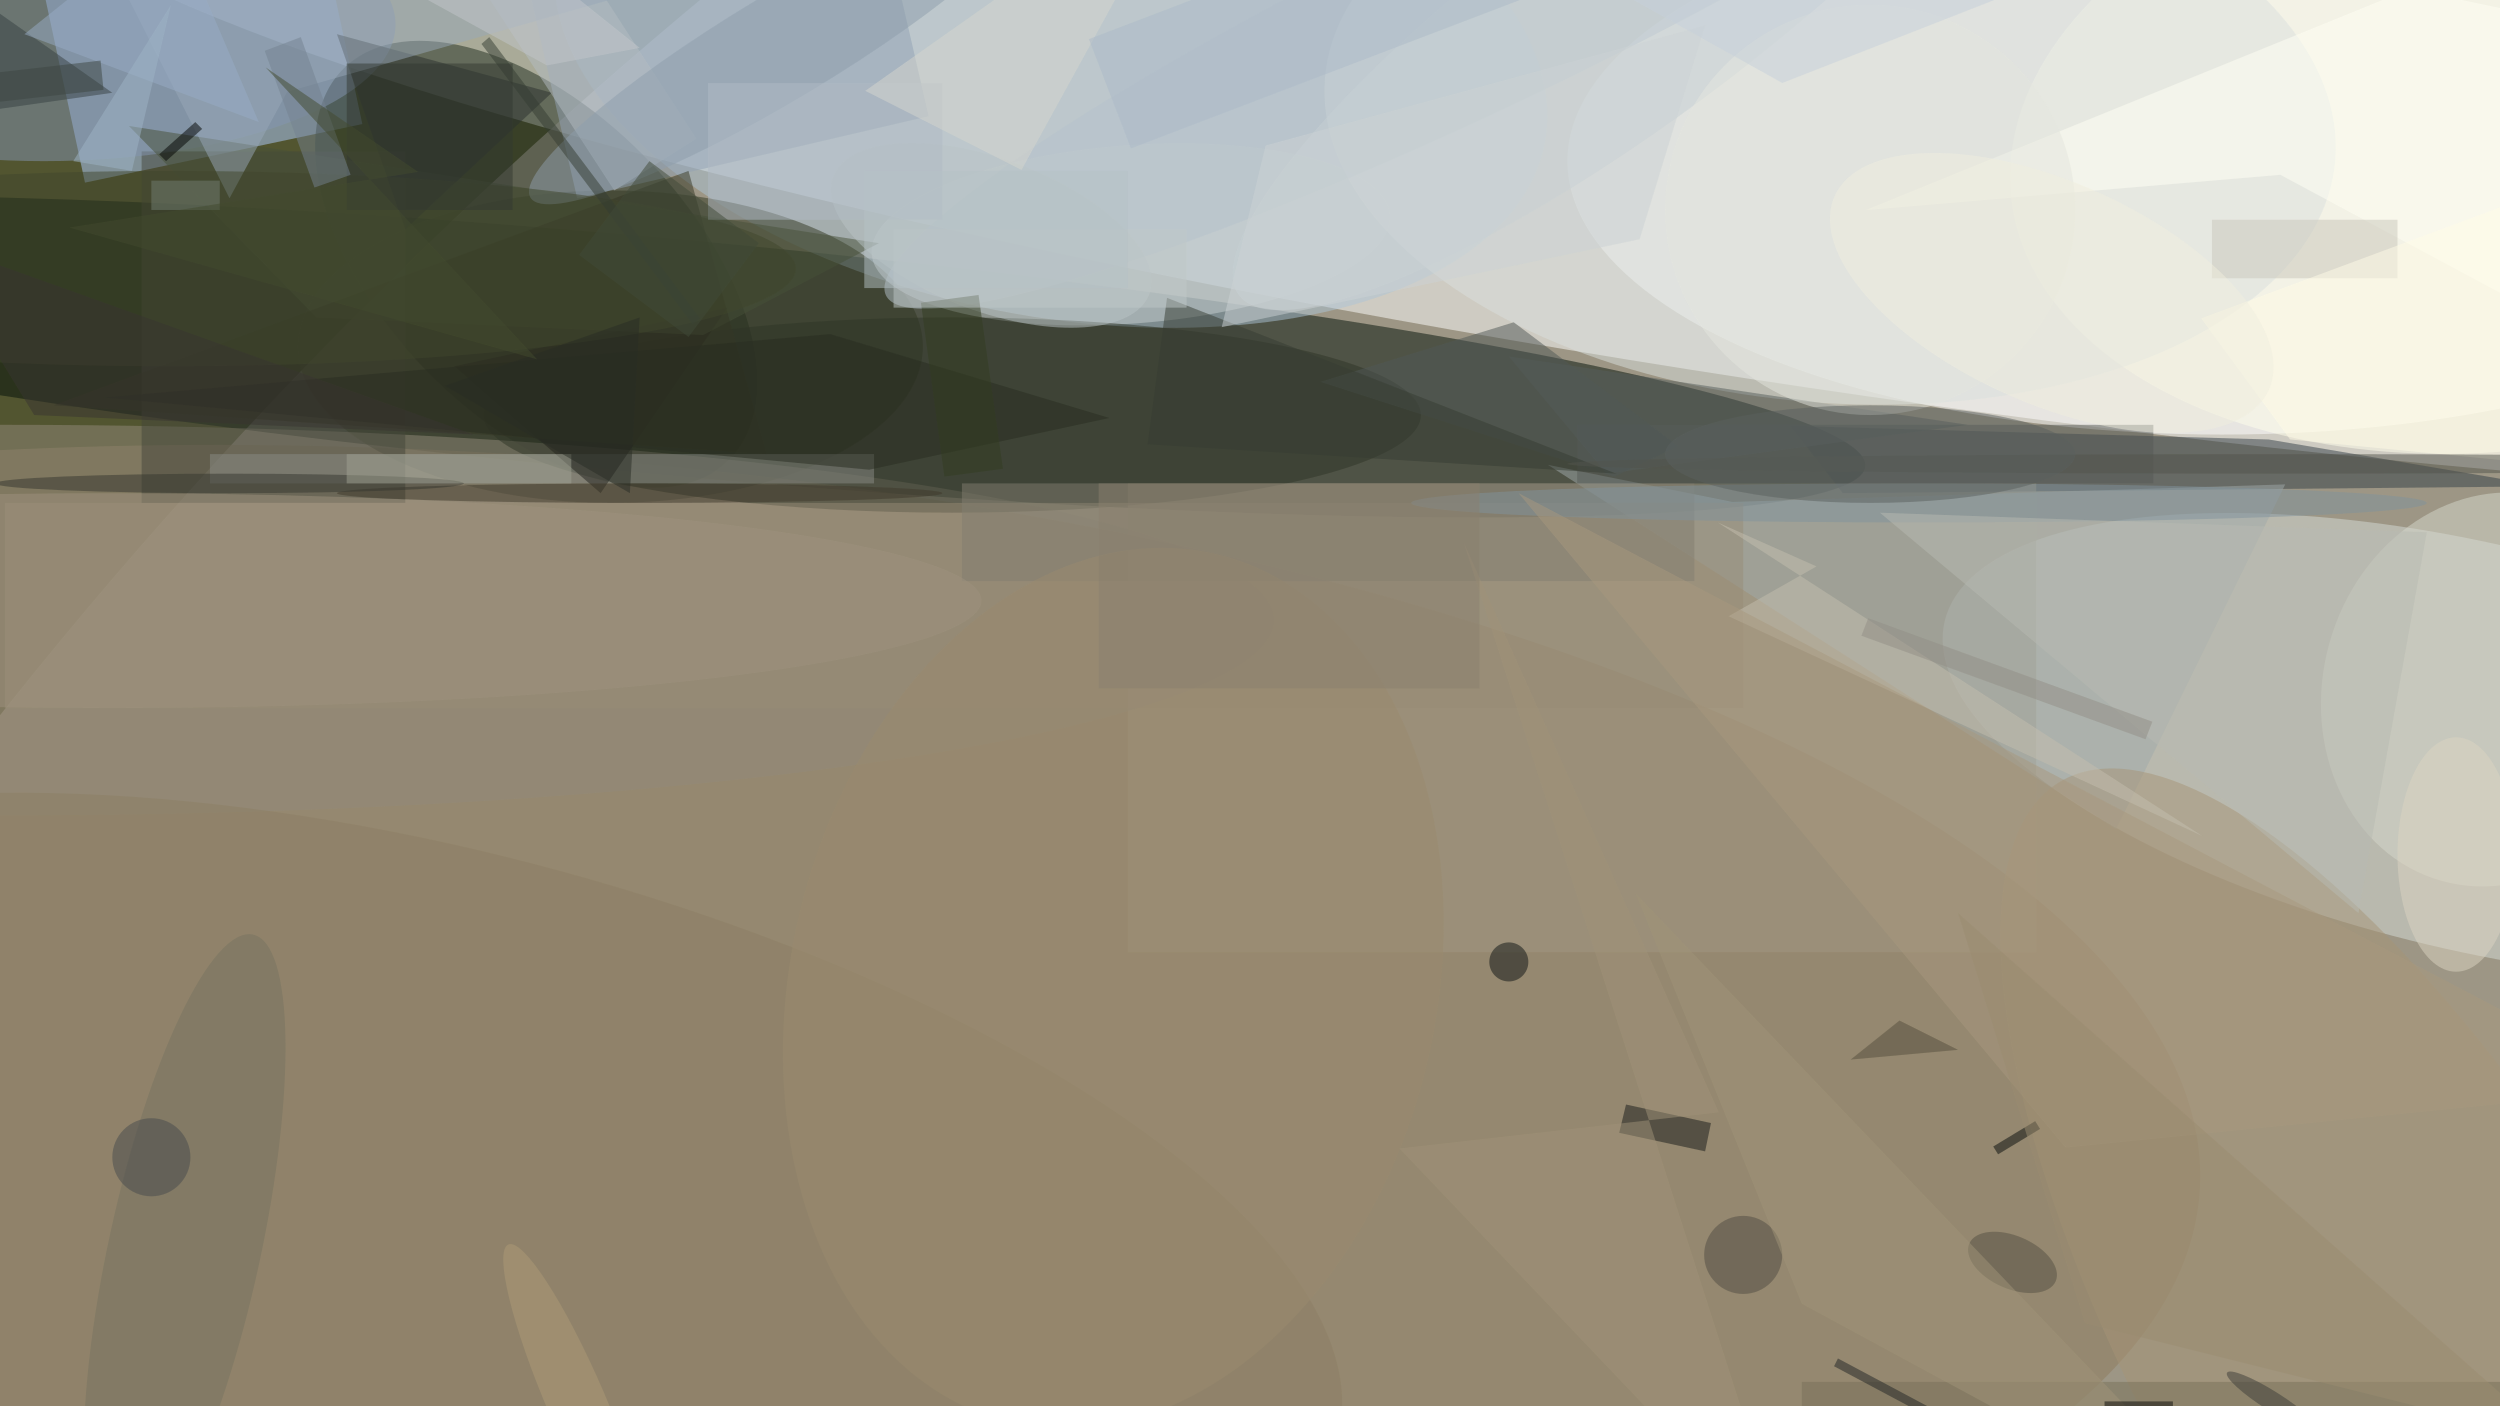 <svg xmlns="http://www.w3.org/2000/svg" viewBox="0 0 3939 2216"><defs/><filter id="a"><feGaussianBlur stdDeviation="12"/></filter><rect width="100%" height="100%" fill="#525530"/><g filter="url(#a)"><g fill-opacity=".5" transform="translate(7.7 7.7) scale(15.387)"><circle r="1" fill="#e9d9da" transform="matrix(-185.609 174.855 -88.139 -93.559 136 113.7)"/><circle r="1" fill="#fff" transform="matrix(-3.863 25.246 -183.038 -28.009 182.2 13)"/><circle r="1" fill="#021009" transform="matrix(-1.101 12.043 -123.105 -11.259 67.4 36)"/><ellipse cx="227" cy="16" fill="#fff" rx="67" ry="28"/><path fill="#b0cfff" d="M31.8-10.3l4.8 22.5-28.4 6L3.4-4.1z"/><circle r="1" fill="#d6ddd9" transform="matrix(54.164 12.904 -4.813 20.201 252.8 76)"/><circle r="1" fill="#8e7b5d" transform="rotate(-86.5 82.4 30.1) scale(64.666 177.765)"/><circle r="1" fill="#202c1f" transform="rotate(45.6 -4.4 78) scale(28.124 15.659)"/><circle r="1" fill="#acc4d7" transform="matrix(5.289 -27.015 50.567 9.901 107.1 4.3)"/><ellipse cx="62" cy="35" fill="#313620" rx="32" ry="16"/><path fill="#333e46" d="M182.8 43.1l49 1.4 28.3 4.8-71.9.7z"/><path fill="#a29883" d="M115 49h93v48h-93z"/><ellipse cy="63" fill="#938b7a" rx="130" ry="20"/><circle r="1" fill="#c9d0d1" transform="matrix(.684 9.101 -26.542 1.996 115.3 23.5)"/><ellipse cx="97" cy="42" fill="#2e3426" rx="48" ry="10"/><path fill="#93a3b5" d="M51.4-11.4l36-8.4 7.2 31.2-36 8.4z"/><circle r="1" fill="#ffffed" transform="rotate(83.6 119.5 149.7) scale(31.427 49.791)"/><path fill="#44473b" d="M14 15h27v36H14z"/><ellipse cx="4" cy="2" fill="#8597b3" rx="36" ry="14"/><circle r="1" fill="#8c7e64" transform="matrix(-91.285 -23.813 9.129 -34.994 45.2 123)"/><circle r="1" fill="#d7d8cd" transform="matrix(5.479 -19.601 16.975 4.745 255 70.1)"/><circle r="1" fill="#dae1de" transform="matrix(-51.724 -4.189 2.343 -28.937 186.9 11.7)"/><path fill="#a1abab" d="M158 47.1l18.9 3.8 56.6-1.8-17.3 35.3z"/><path fill="#988d77" d="M0 51h178v21H0z"/><circle r="1" fill="#a79577" transform="matrix(36.976 63.503 -22.258 12.96 247.5 143)"/><path fill="#8b8d86" d="M21 46h68v3H21z"/><path fill="#837e71" d="M98 49h75v10H98z"/><path fill="#22231d" d="M61 50L46 37l28-6z"/><circle r="1" fill="#b6c3cc" transform="matrix(4.382 9.146 -62.081 29.744 152.3 0)"/><path fill="#475138" d="M31.9 32L12.7 12.4l76.8 12-18 9.4z"/><path fill="#2b312f" d="M56 9L41 23 34 3z"/><path fill="#565a57" d="M161 43h59v6h-59z"/><path fill="#374143" d="M11 9l-21 3-6-22z"/><path fill="#343625" d="M70 17L5 41l73 5z"/><path fill="#787059" d="M184 141h72v3h-72z"/><path fill="#b4bcc3" d="M62.4 19L41.2-13.5l8.4-5.5 21.2 32.7z"/><path fill="#98a8b9" d="M28.9 8.9l74.4-21.2L4.9-16 23 19.8z"/><circle r="1" fill="#777261" transform="matrix(-7.599 -1.654 7.009 -32.2 18.4 127.4)"/><path fill="#fffff5" d="M271-11.7v49.5l-38-20.4-42.4 3.6z"/><ellipse cx="11" cy="61" fill="#9f937e" rx="89" ry="11"/><path fill="#282d21" d="M113.1 42.3l-24.6 5.3L10 40.2l74.5-6.5z"/><circle r="1" fill="#8e9fad" transform="rotate(-121 41 -20.4) scale(5.423 30.083)"/><circle r="1" fill="#c7d0d4" transform="matrix(40.254 -29.718 7.161 9.7 166.6 0)"/><circle cx="178" cy="128" r="4" fill="#504d42"/><ellipse cx="17" cy="27" fill="#40472d" rx="64" ry="10"/><path fill="#99adc7" d="M2 3L17-9l9 21z"/><path fill="#575e5d" d="M154 36l10 12 37-5z"/><path fill="#c9c6bb" d="M226 22h19v6h-19z"/><path fill="#161a19" d="M166 112.6l8.7 1.9-.6 2.9-8.8-1.9z"/><circle r="1" fill="#555142" transform="rotate(23.6 -205.4 556.4) scale(4.827 2.704)"/><path fill="#c4beaf" d="M185.5 57.5l-9 5.1L225 85.1 175.4 53z"/><ellipse cx="196" cy="51" fill="#81929d" rx="52" ry="2"/><path fill="#515857" d="M134.7 38.6l30.1 9.7 6.6-3.1-16.9-12.7z"/><circle r="1" fill="#9b8a6f" transform="matrix(-10.566 44.452 -32.143 -7.64 113.5 100.7)"/><circle cx="191" cy="21" r="21" fill="#e4e7de"/><circle r="1" fill="#bac4c6" transform="matrix(16.198 5.992 -2.708 7.321 101 23.6)"/><circle cx="154" cy="98" r="2" fill="#0c1313"/><path fill="#353d32" d="M48.8 4l.8-.7 21.6 28.8-.8.6z"/><ellipse cx="65" cy="50" fill="#3e382a" rx="31" ry="1"/><path fill="#212424" d="M202.3 147.4l-15-8 .4-.8 15 8z"/><path fill="#000200" d="M16.5 16l-.7-.7 3.7-3.3.7.7z"/><path fill="#a8997e" d="M155 50l56 67 60-6z"/><path fill="#363d33" d="M117 45l48 3-46-18z"/><path fill="#9fb4c6" d="M17 0l-4 17-6-1z"/><path fill="#070d0b" d="M204.1 117.7l-.5-.8 4.3-2.6.5.8z"/><path fill="#b0bbc4" d="M72 8h24v14H72z"/><ellipse cx="23" cy="49" fill="#35362e" rx="24" ry="1"/><path fill="#a19479" d="M184 133l48 26-65-68z"/><circle r="1" fill="#3c3d38" transform="matrix(4.655 2.942 -.534 .845 232.2 143)"/><path fill="#333930" d="M35 6h17v15H35z"/><path fill="#554e3d" d="M194 104l6 3-11 1z"/><path fill="#333c21" d="M99.7 29.7l2.5 17.8-6 .8-2.4-17.8z"/><path fill="#d6d7cf" d="M123.3-16l-6 8.9-13.2 24-16-8.1z"/><path fill="#748290" d="M35.4 17.4l-3.7 1.3-5.1-14 3.7-1.4z"/><path fill="#fffce7" d="M270.7 15.1l-45.8 17 9.1 12.4 24.6 2.4z"/><circle cx="15" cy="118" r="4" fill="#474a4c"/><path fill="#9a8c71" d="M261 147l-61-54 13 42z"/><ellipse cx="251" cy="87" fill="#dcd4c2" rx="6" ry="12"/><path fill="#b9bbb3" d="M241 93l7-39-56-2z"/><path fill="#cdd3d4" d="M174.1 2.1L167.4 24l-42.8 9 4.5-18.6z"/><ellipse cx="232" cy="47" fill="#52544d" rx="72" ry="1"/><path fill="#727f73" d="M15 18h7v3h-7z"/><path fill="#414a39" d="M58.8 25.6L66 16l11.2 8.4L70 34z"/><path fill="#928f86" d="M219.2 75.2l-29.1-10.6.7-1.8 29.1 10.6z"/><circle r="1" fill="#f1efdf" transform="matrix(-4.615 10.365 -22.241 -9.903 209.6 29.5)"/><path fill="#a1a292" d="M35 46h23v3H35z"/><circle r="1" fill="#af9b77" transform="rotate(-23.3 376.5 -70.4) scale(2.991 17.691)"/><path fill="#292c24" d="M64 50L45 39l20-7z"/><path fill="#0b0b08" d="M215 143h7v1h-7z"/><path fill="#a19378" d="M175.5 113.4l-26.1-58.3L182.7 159l-39.9-41.9z"/><path fill="#8b816f" d="M112 49h39v21h-39z"/><path fill="#c6d0da" d="M139-16l66 15-23 9z"/><path fill="#c3c7ca" d="M15.1-16L55.5 6.2 65 4.4 54-4.4z"/><path fill="#acbbc8" d="M111 3.5l47.7-18.2L163-3.5l-47.7 18.2z"/><path fill="#c1c9c9" d="M91 23h30v8H91z"/><path fill="#3c4642" d="M9.8 5.7l.3 3-13.9 1.6-.3-3z"/><path fill="#b7c2c6" d="M88 17h27v12H88z"/><ellipse cx="191" cy="46" fill="#5b615f" rx="21" ry="5"/><path fill="#424a2e" d="M6.6 22.8l47.9 13.5L26.7 6.4l15.6 10.7z"/><path fill="#393530" d="M-8 24l56 20-45-2z"/></g></g></svg>